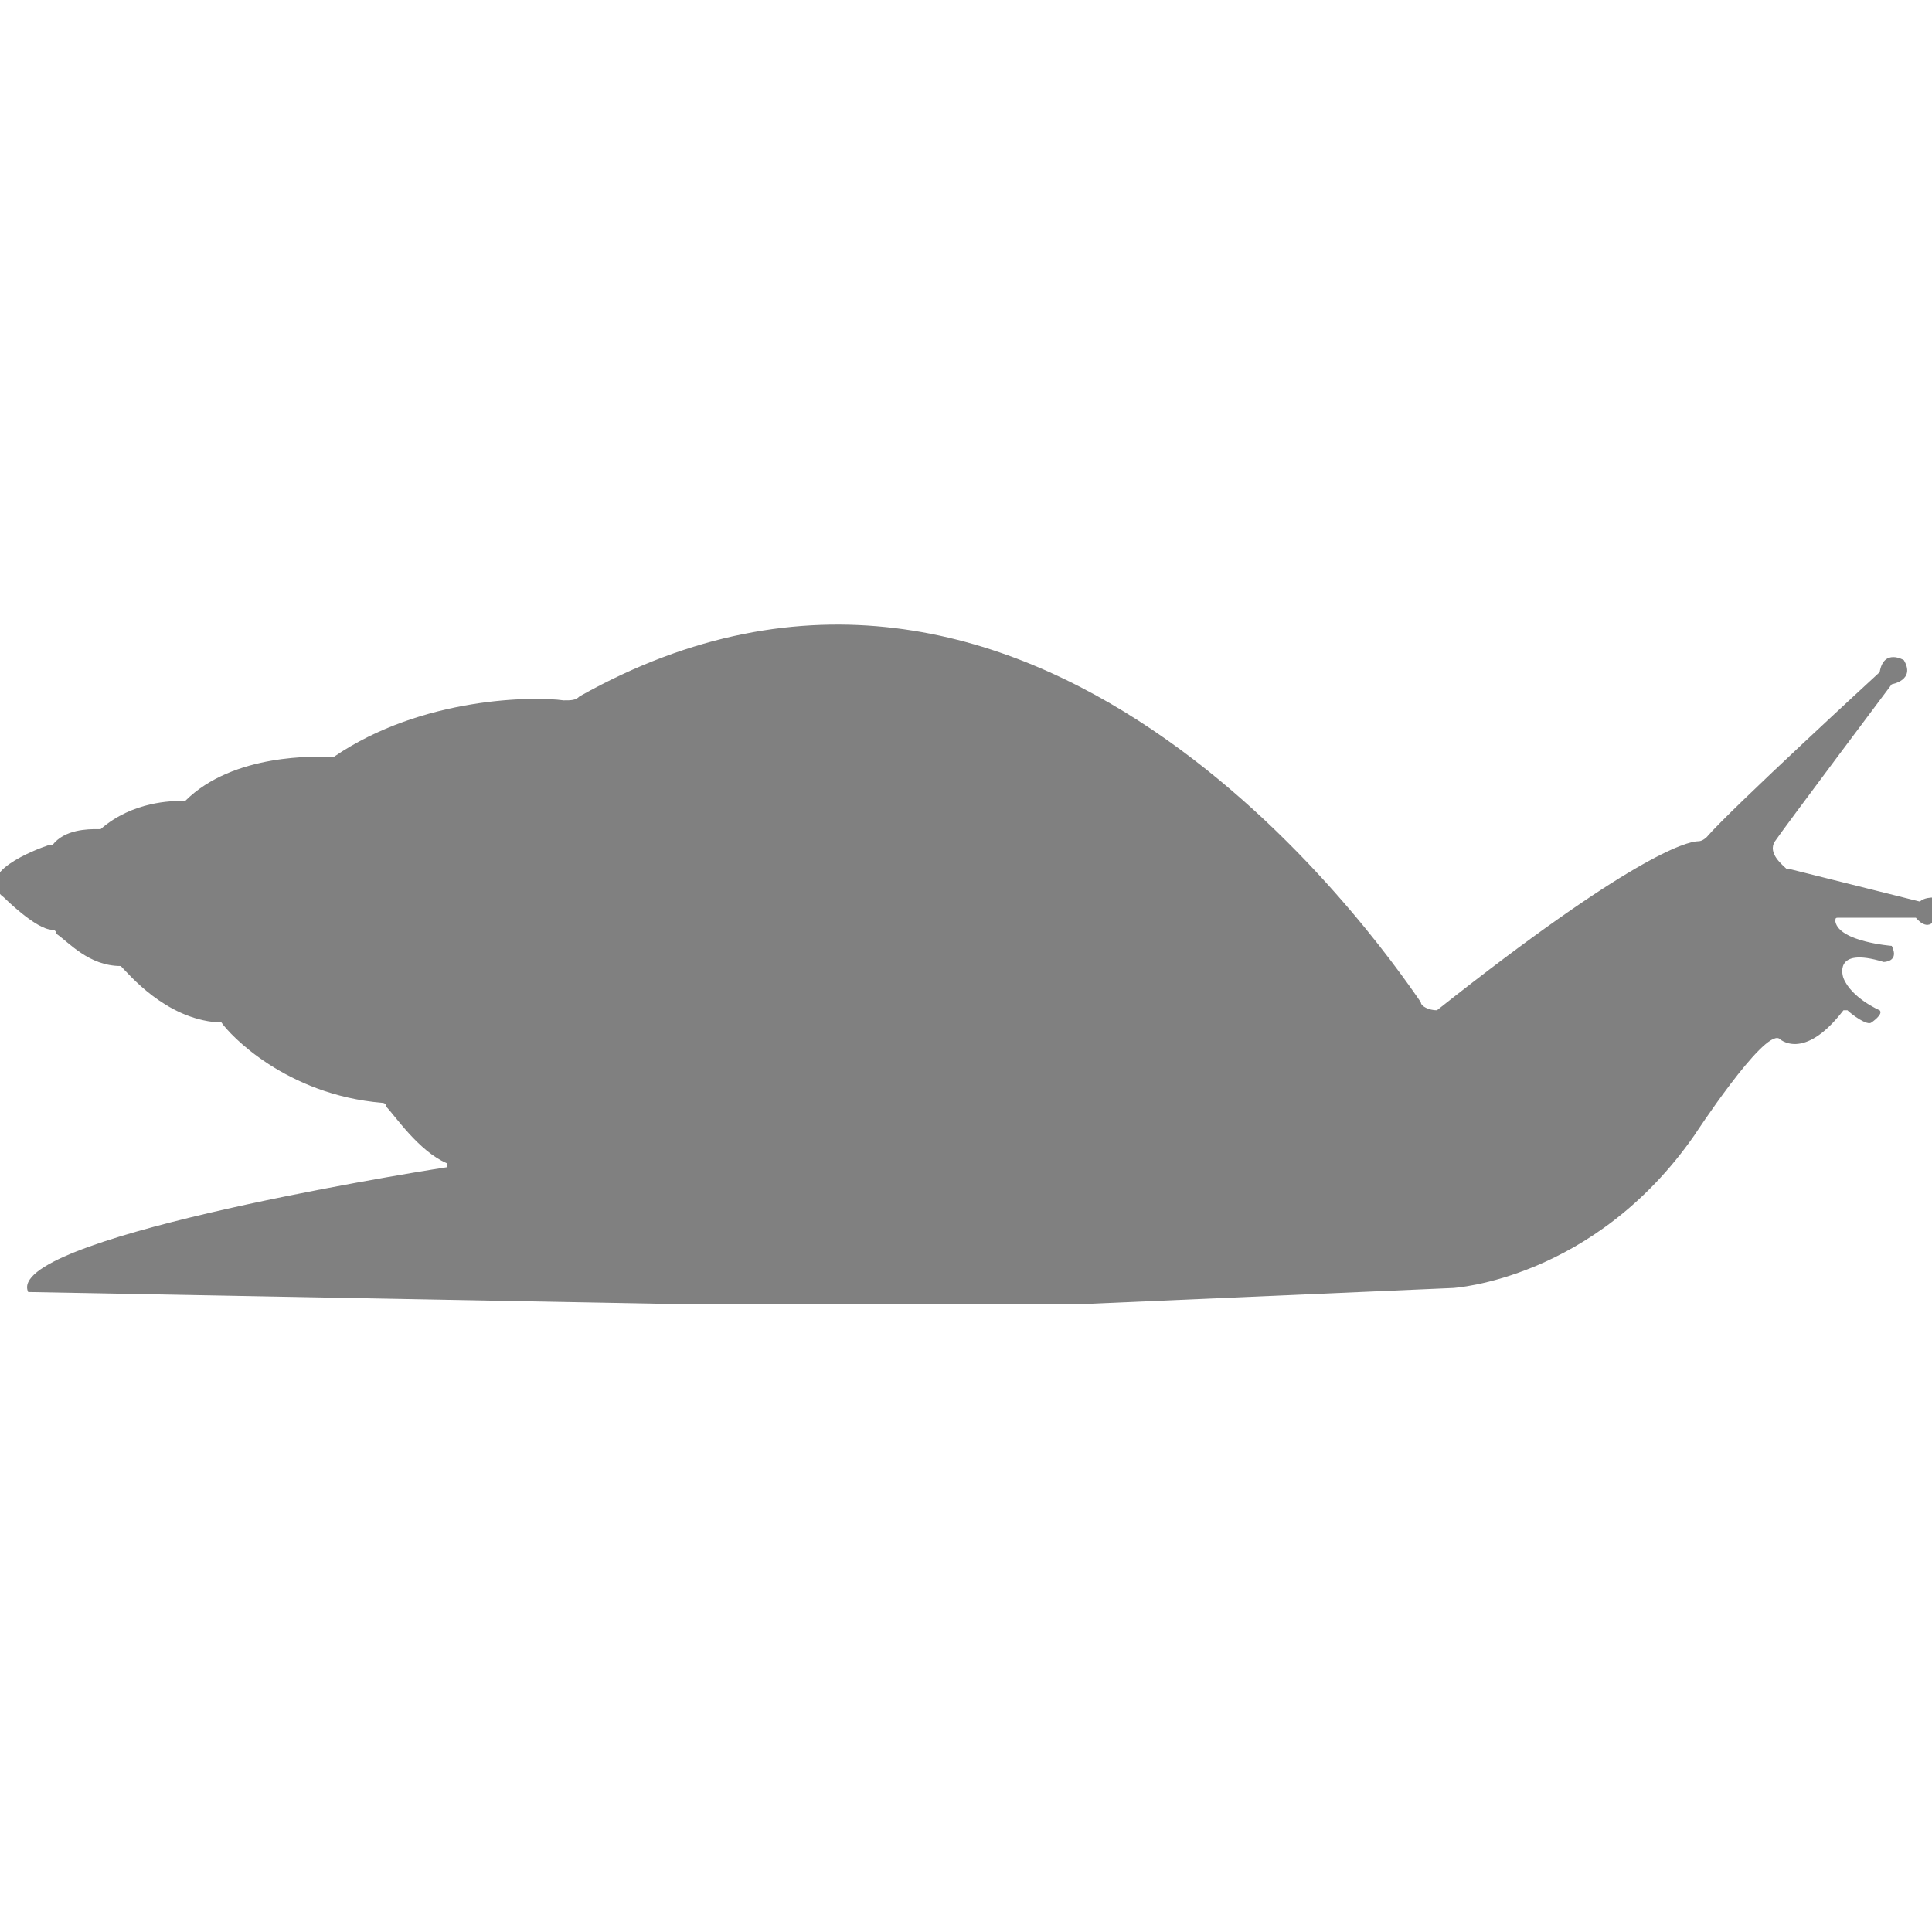 <?xml version="1.0" encoding="utf-8"?>
<!-- Generator: Adobe Illustrator 19.1.0, SVG Export Plug-In . SVG Version: 6.00 Build 0)  -->
<svg version="1.1" id="Layer_1" xmlns="http://www.w3.org/2000/svg" xmlns:xlink="http://www.w3.org/1999/xlink" x="0px" y="0px"
	 viewBox="0 0 48 48" style="enable-background:new 0 0 48 48;" xml:space="preserve">
<style type="text/css">
	.st0{fill:#808080;}
</style>
<path class="st0" d="M35.3,24.9c-1.1-1.6-9.7-13.9-20.9-7.6c-0.1,0.1-0.2,0.1-0.4,0.1c-0.7-0.1-3.5-0.1-5.7,1.4c0,0-0.1,0-0.1,0
	c-0.3,0-2.4-0.1-3.6,1.1c0,0-0.1,0-0.1,0c-0.2,0-1.2,0-2,0.7c0,0-0.1,0-0.1,0c-0.2,0-0.8,0-1.1,0.4c0,0,0,0-0.1,0
	c-0.3,0.1-1.9,0.7-1.1,1.3c0,0,0.8,0.8,1.2,0.8c0,0,0.1,0,0.1,0.1C1.7,23.4,2.2,24,3,24C3,24,3,24,3,24c0.2,0.2,1.1,1.3,2.4,1.4
	c0,0,0.1,0,0.1,0c0.2,0.3,1.6,1.8,4,2c0,0,0.1,0,0.1,0.1c0.2,0.2,0.8,1.1,1.5,1.4c0,0,0,0.1,0,0.1c-1.3,0.2-11,1.8-10.4,3.1
	l16.1,0.3h10.1l9.2-0.4c0,0,3.5-0.2,6-3.8c0,0,1.7-2.6,2.1-2.4c0,0,0.6,0.6,1.6-0.7c0,0,0.1,0,0.1,0c0.1,0.1,0.5,0.4,0.6,0.3
	c0,0,0.3-0.2,0.2-0.3c0,0-0.7-0.3-0.9-0.8c0,0-0.3-0.8,1-0.4c0,0,0.4,0,0.2-0.4c0,0-1.3-0.1-1.4-0.6c0-0.1,0-0.1,0.1-0.1l1.9,0
	c0,0,0.3,0.4,0.5,0c0,0,0.1-0.4-0.1-0.5c0,0-0.2,0-0.3,0.1l-3.2-0.8c0,0-0.1,0-0.1,0c-0.1-0.1-0.5-0.4-0.3-0.7
	c0.2-0.3,2.9-3.9,2.9-3.9s0.6-0.1,0.3-0.6c0,0-0.5-0.3-0.6,0.3c0,0-3.7,3.4-4.3,4.1c0,0-0.1,0.1-0.2,0.1c-0.3,0-1.7,0.4-6.5,4.2
	C35.5,25.1,35.3,25,35.3,24.9z"/>
</svg>
